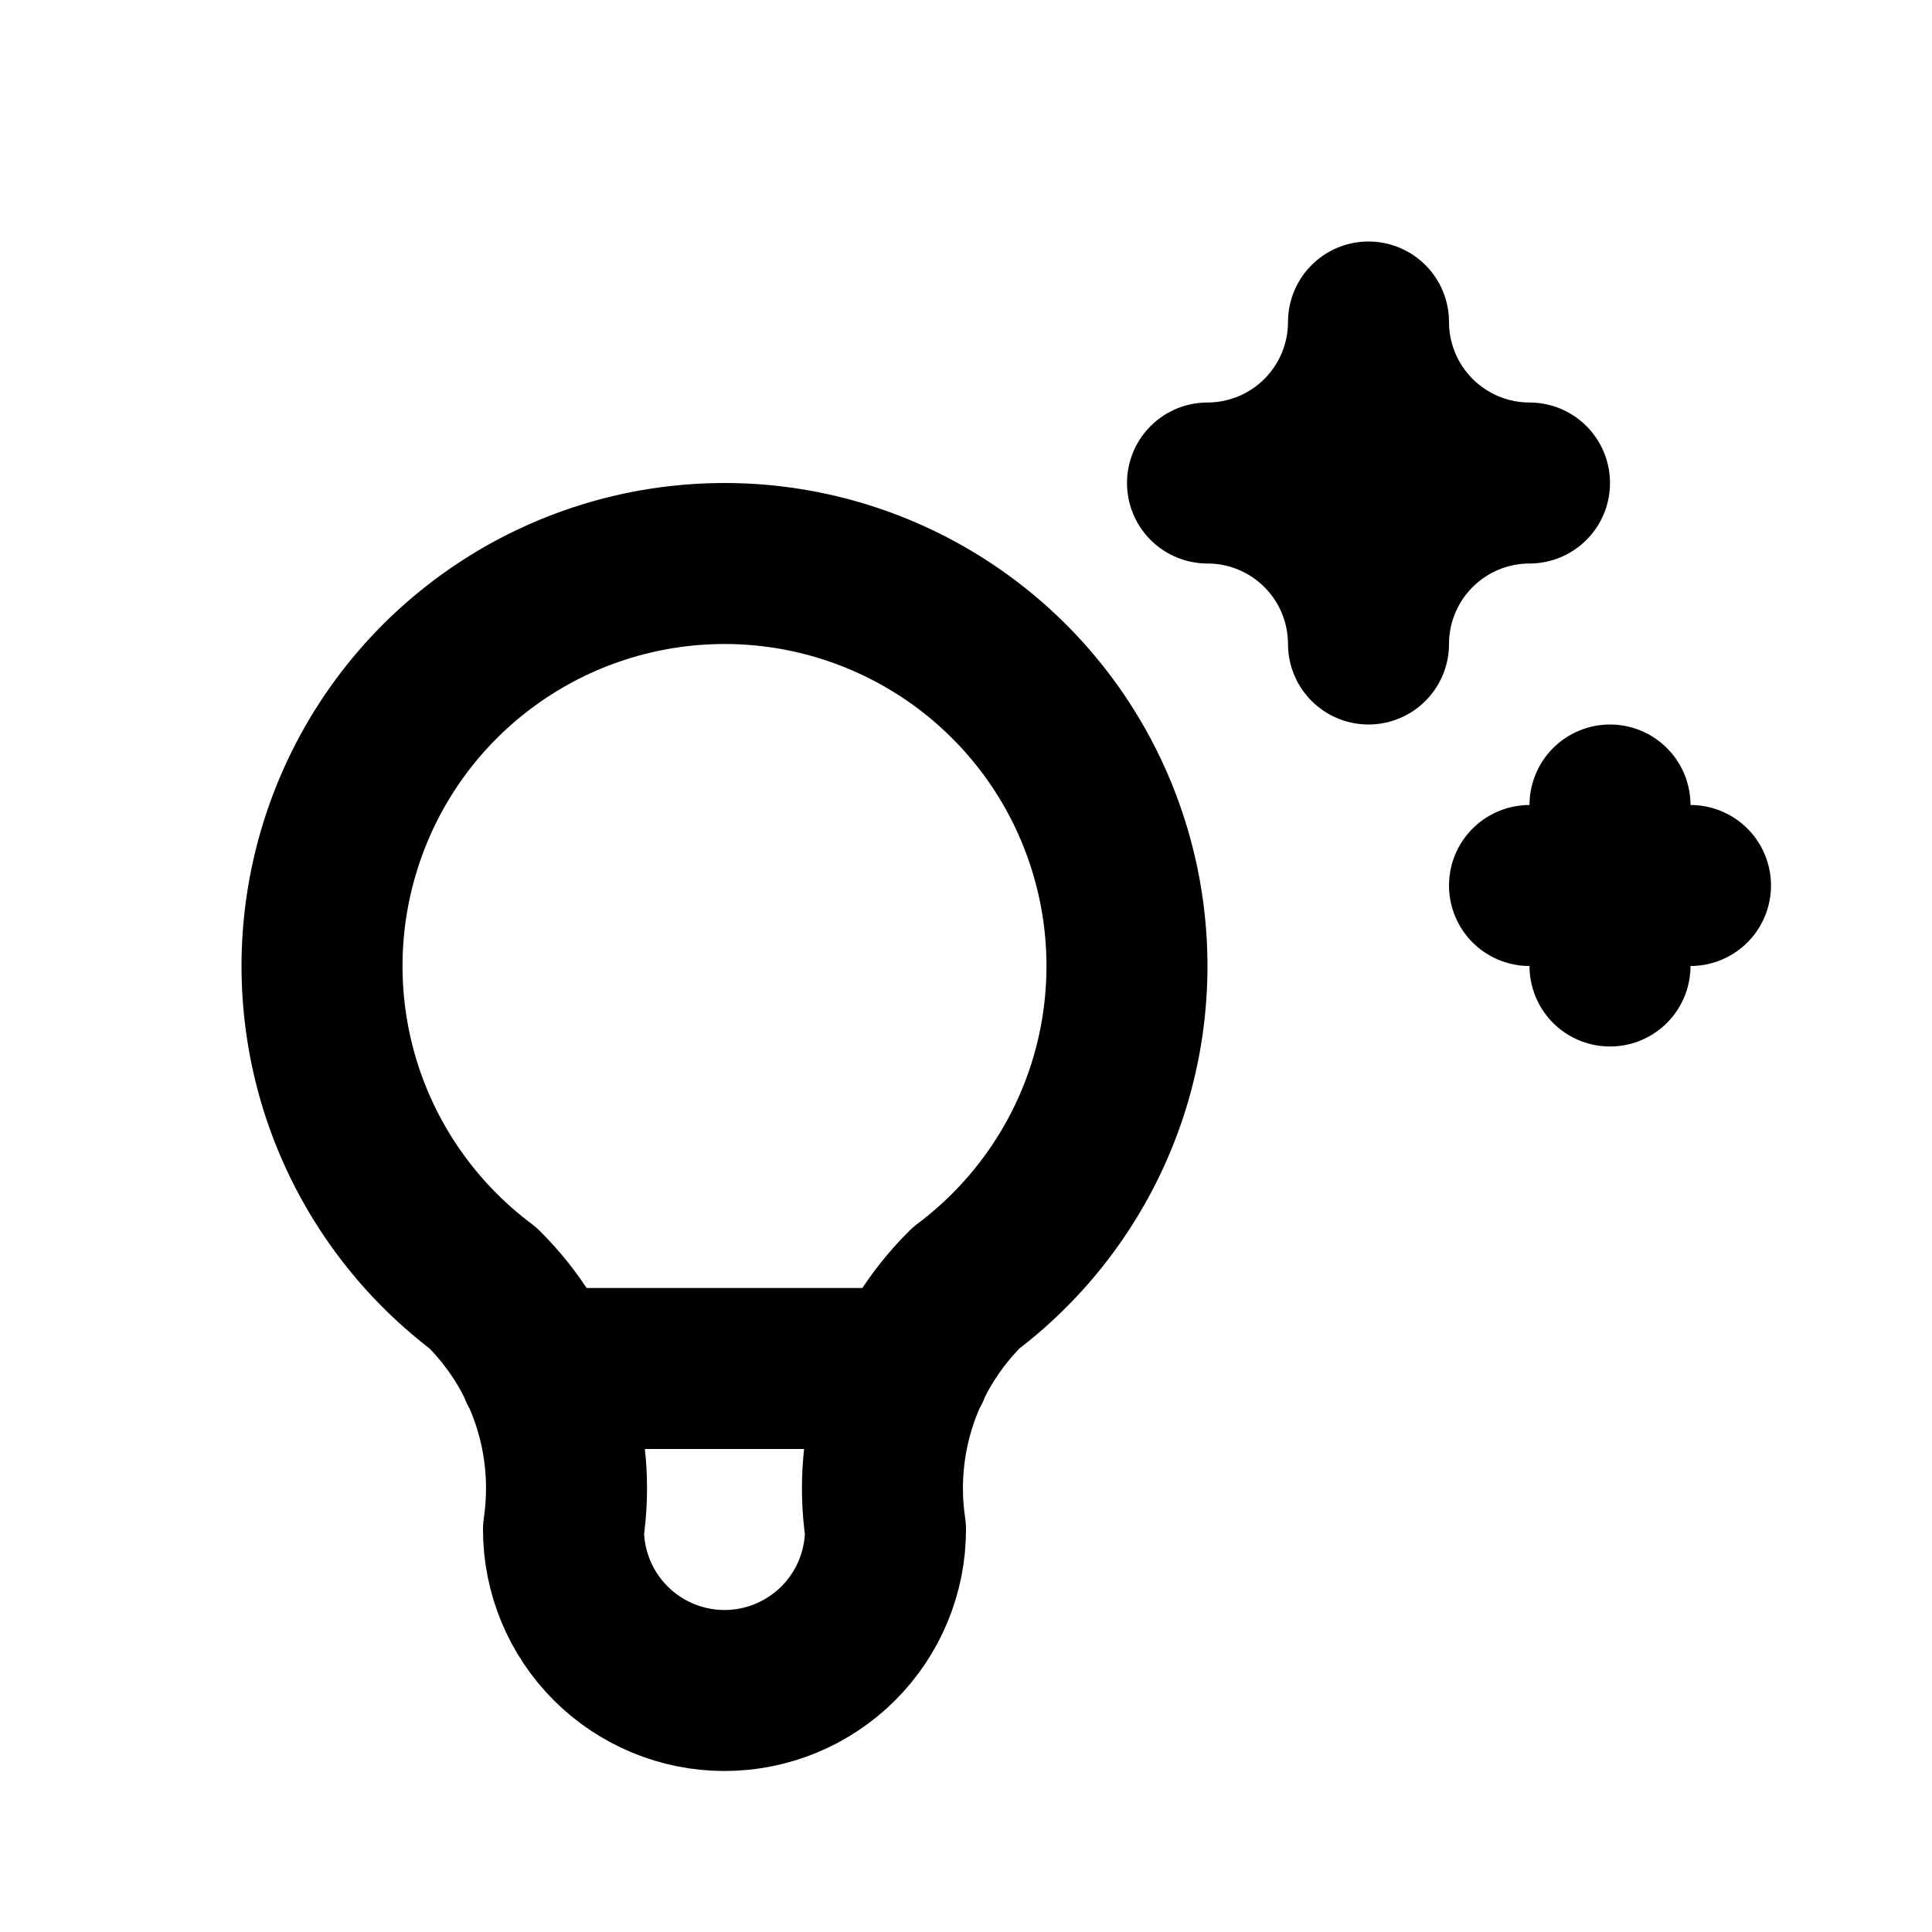 <svg width="24" height="24" viewBox="0 0 24 24" fill="none" xmlns="http://www.w3.org/2000/svg">
<path d="M6.7 17H11.3M19 11H21M20 10V12M6 16C5.16 15.37 4.54 14.492 4.227 13.491C3.915 12.489 3.925 11.414 4.257 10.419C4.588 9.423 5.225 8.557 6.076 7.944C6.928 7.33 7.951 7 9 7C10.049 7 11.072 7.33 11.924 7.944C12.775 8.557 13.412 9.423 13.743 10.419C14.075 11.414 14.085 12.489 13.773 13.491C13.46 14.492 12.839 15.37 12 16C11.61 16.387 11.316 16.859 11.142 17.381C10.968 17.902 10.919 18.457 11 19C11 19.53 10.789 20.039 10.414 20.414C10.039 20.789 9.53 21 9 21C8.47 21 7.961 20.789 7.586 20.414C7.211 20.039 7 19.53 7 19C7.08 18.457 7.032 17.902 6.858 17.381C6.684 16.859 6.39 16.387 6 16ZM17 4C17 4.53 17.211 5.039 17.586 5.414C17.961 5.789 18.47 6 19 6C18.47 6 17.961 6.211 17.586 6.586C17.211 6.961 17 7.47 17 8C17 7.47 16.789 6.961 16.414 6.586C16.039 6.211 15.53 6 15 6C15.53 6 16.039 5.789 16.414 5.414C16.789 5.039 17 4.53 17 4Z" stroke="black" stroke-width="2" stroke-linecap="round" stroke-linejoin="round"/>
</svg>

